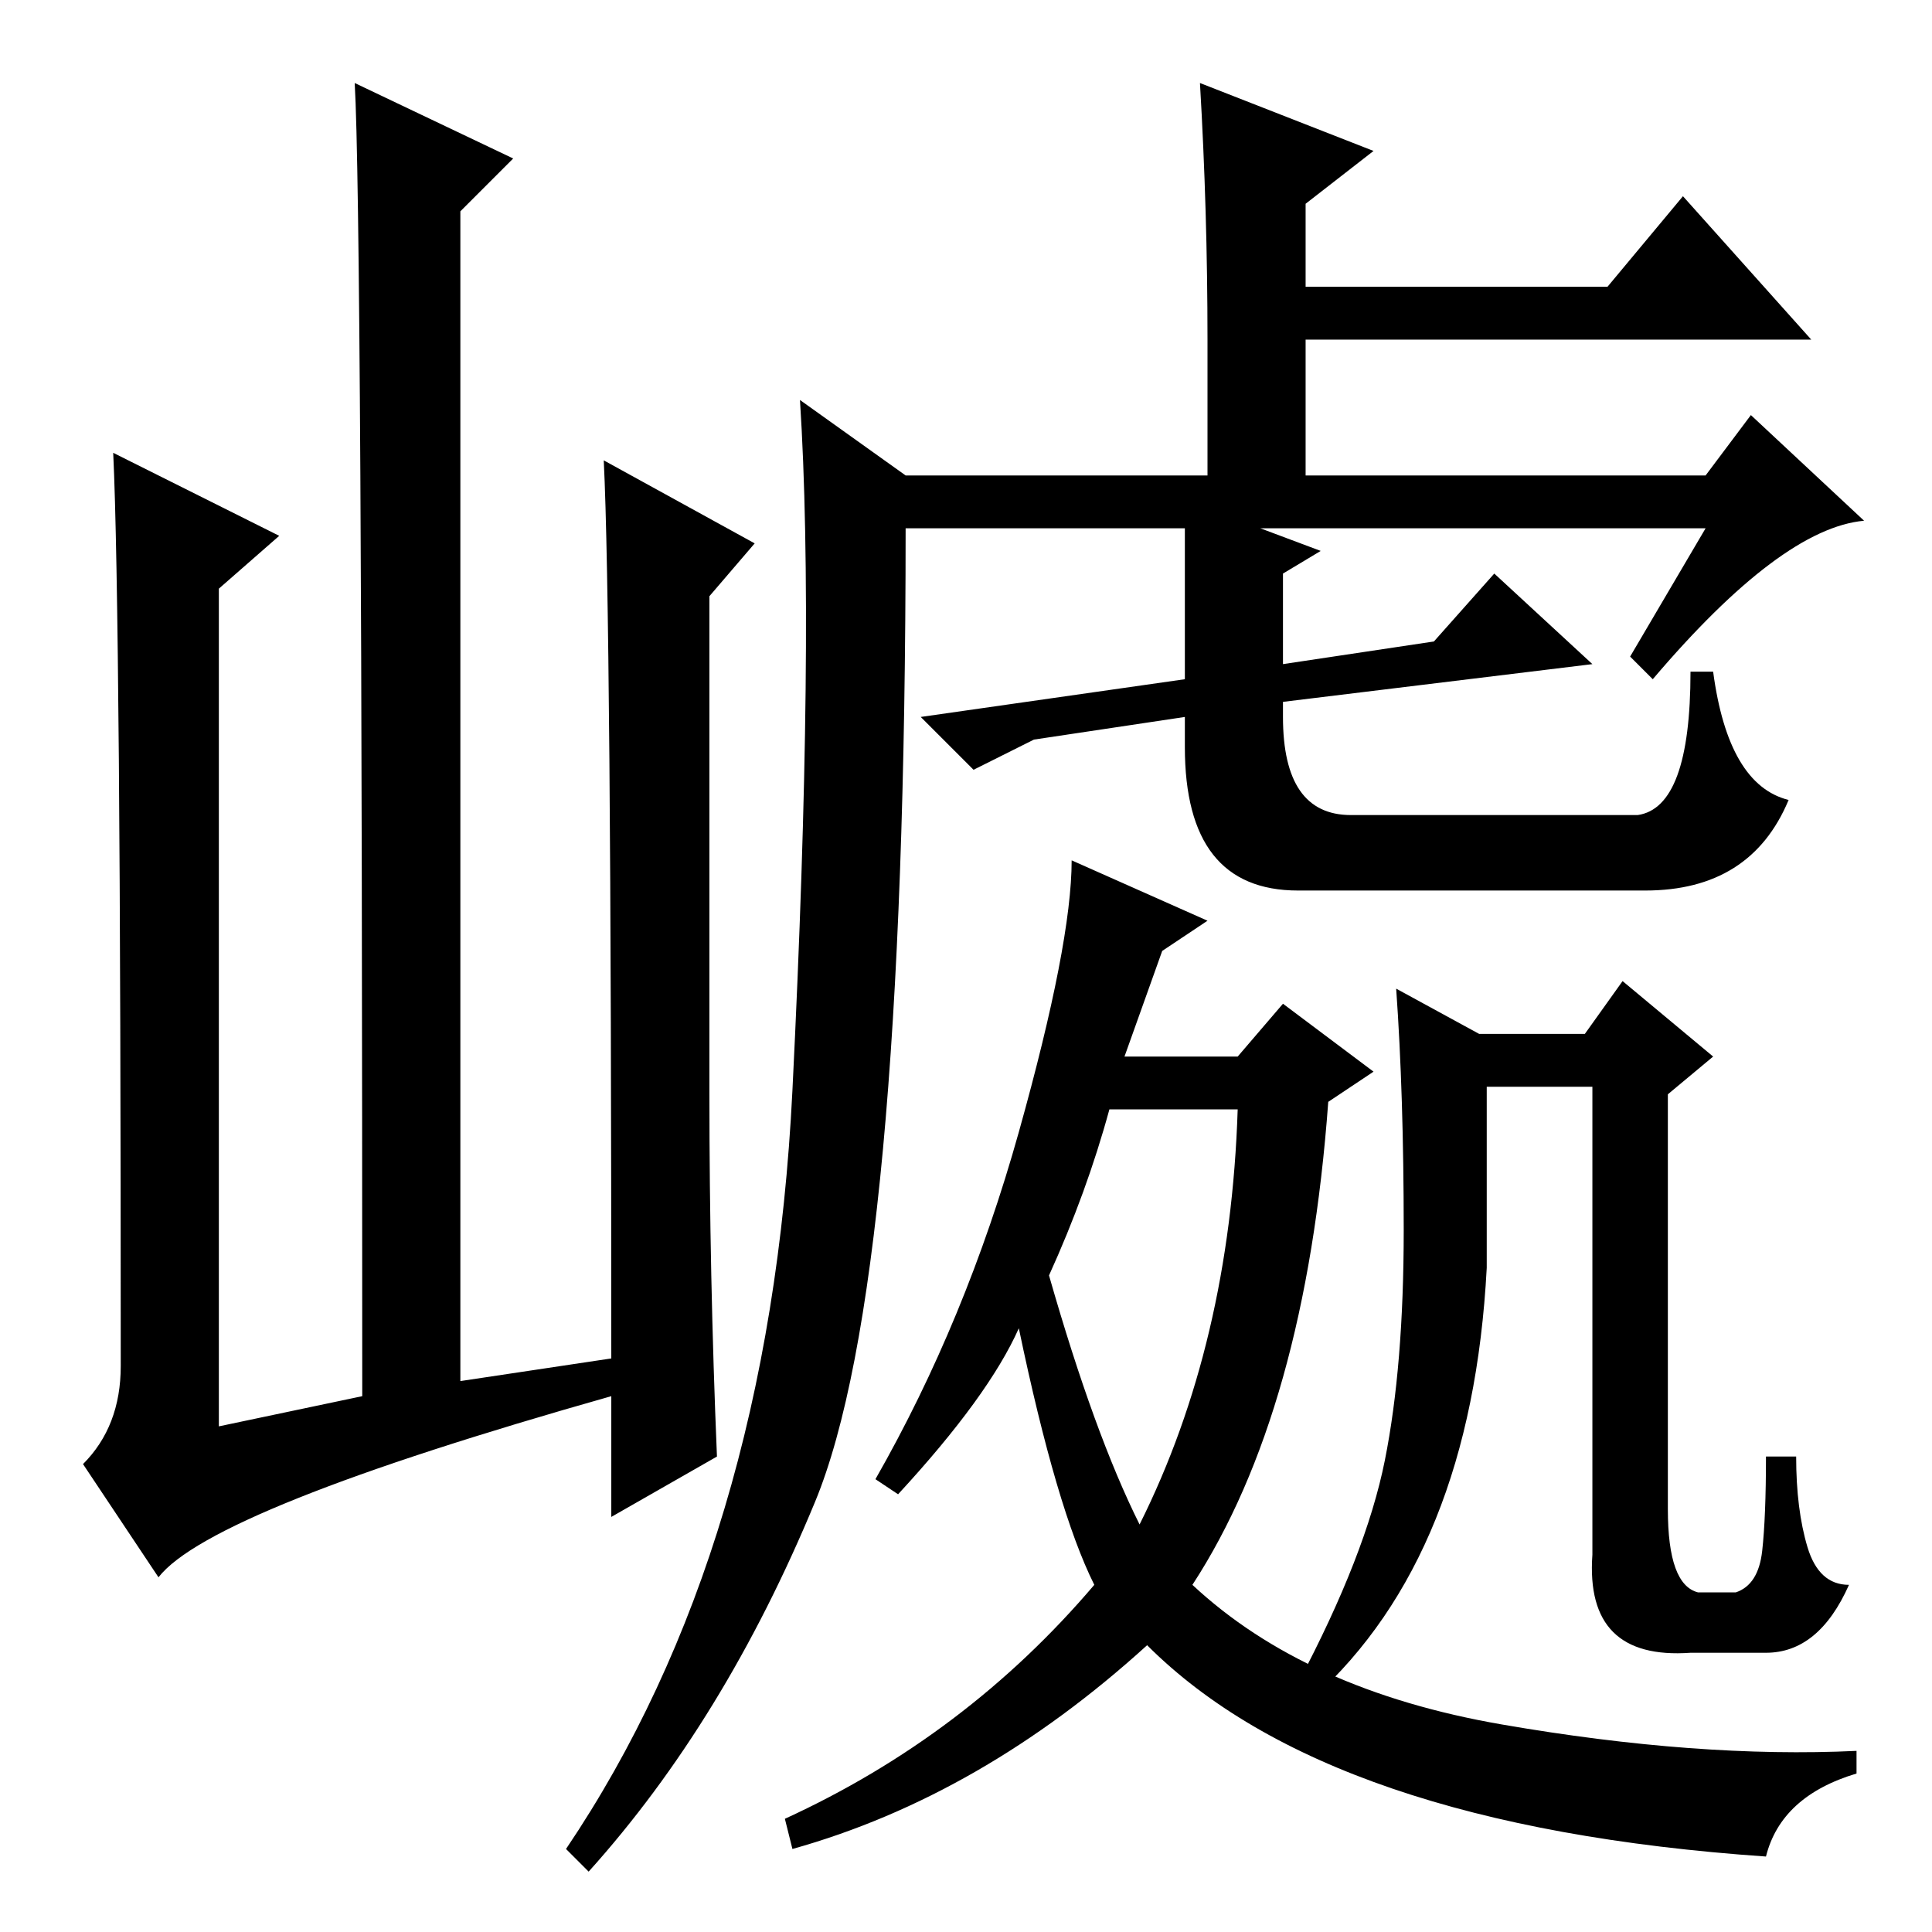 <?xml version="1.0" standalone="no"?>
<!DOCTYPE svg PUBLIC "-//W3C//DTD SVG 1.1//EN" "http://www.w3.org/Graphics/SVG/1.1/DTD/svg11.dtd" >
<svg xmlns="http://www.w3.org/2000/svg" xmlns:xlink="http://www.w3.org/1999/xlink" version="1.1" viewBox="0 -36 256 256">
  <g transform="matrix(1 0 0 -1 0 220)">
   <path fill="currentColor"
d="M21 47l-10 15q5 5 5 13q0 100 -1 121l22 -11l-8 -7v-111l19 4q0 157 -1 174l21 -10l-7 -7v-155l20 3q0 99 -1 119l20 -11l-6 -7v-66q0 -24 1 -48l-14 -8v16q-53 -15 -60 -24zM78 8l-3 3q27 40 30 100.5t1 91.5l14 -10h40v18q0 17 -1 34l23 -9l-9 -7v-11h40l10 12l17 -19
h-67v-18h53l6 8l15 -14q-11 -1 -28 -21l-3 3l10 17h-59l8 -3l-5 -3v-12l20 3l8 9l13 -12l-41 -5v-2q0 -13 9 -13h38q7 1 7 19h3q2 -15 10 -17q-5 -12 -19 -12h-46q-15 0 -15 19v4l-20 -3l-8 -4l-7 7l35 5v20h-37q0 -100 -12 -129t-30 -49zM139 87q6 -21 12 -33q12 24 13 55
h-17q-3 -11 -8 -22zM246 21q-10 -3 -12 -11q-58 4 -82 28q-22 -20 -47 -27l-1 4q24 11 41 31q-5 10 -10 34q-4 -9 -16 -22l-3 2q12 21 19 46t7 36l18 -8l-6 -4l-5 -14h15l6 7l12 -9l-6 -4q-3 -41 -18 -64q15 -14 41 -18.5t47 -3.5v-3zM234 37h-10q-14 -1 -13 13v62h-14v-24
q-2 -38 -23 -57l-2 2q9 17 11.5 29.5t2.5 30.5t-1 32l11 -6h14l5 7l12 -10l-6 -5v-55q0 -10 4 -11h5q3 1 3.5 5.5t0.5 12.5h4q0 -7 1.5 -12t5.5 -5q-4 -9 -11 -9z" />
  </g>

</svg>
